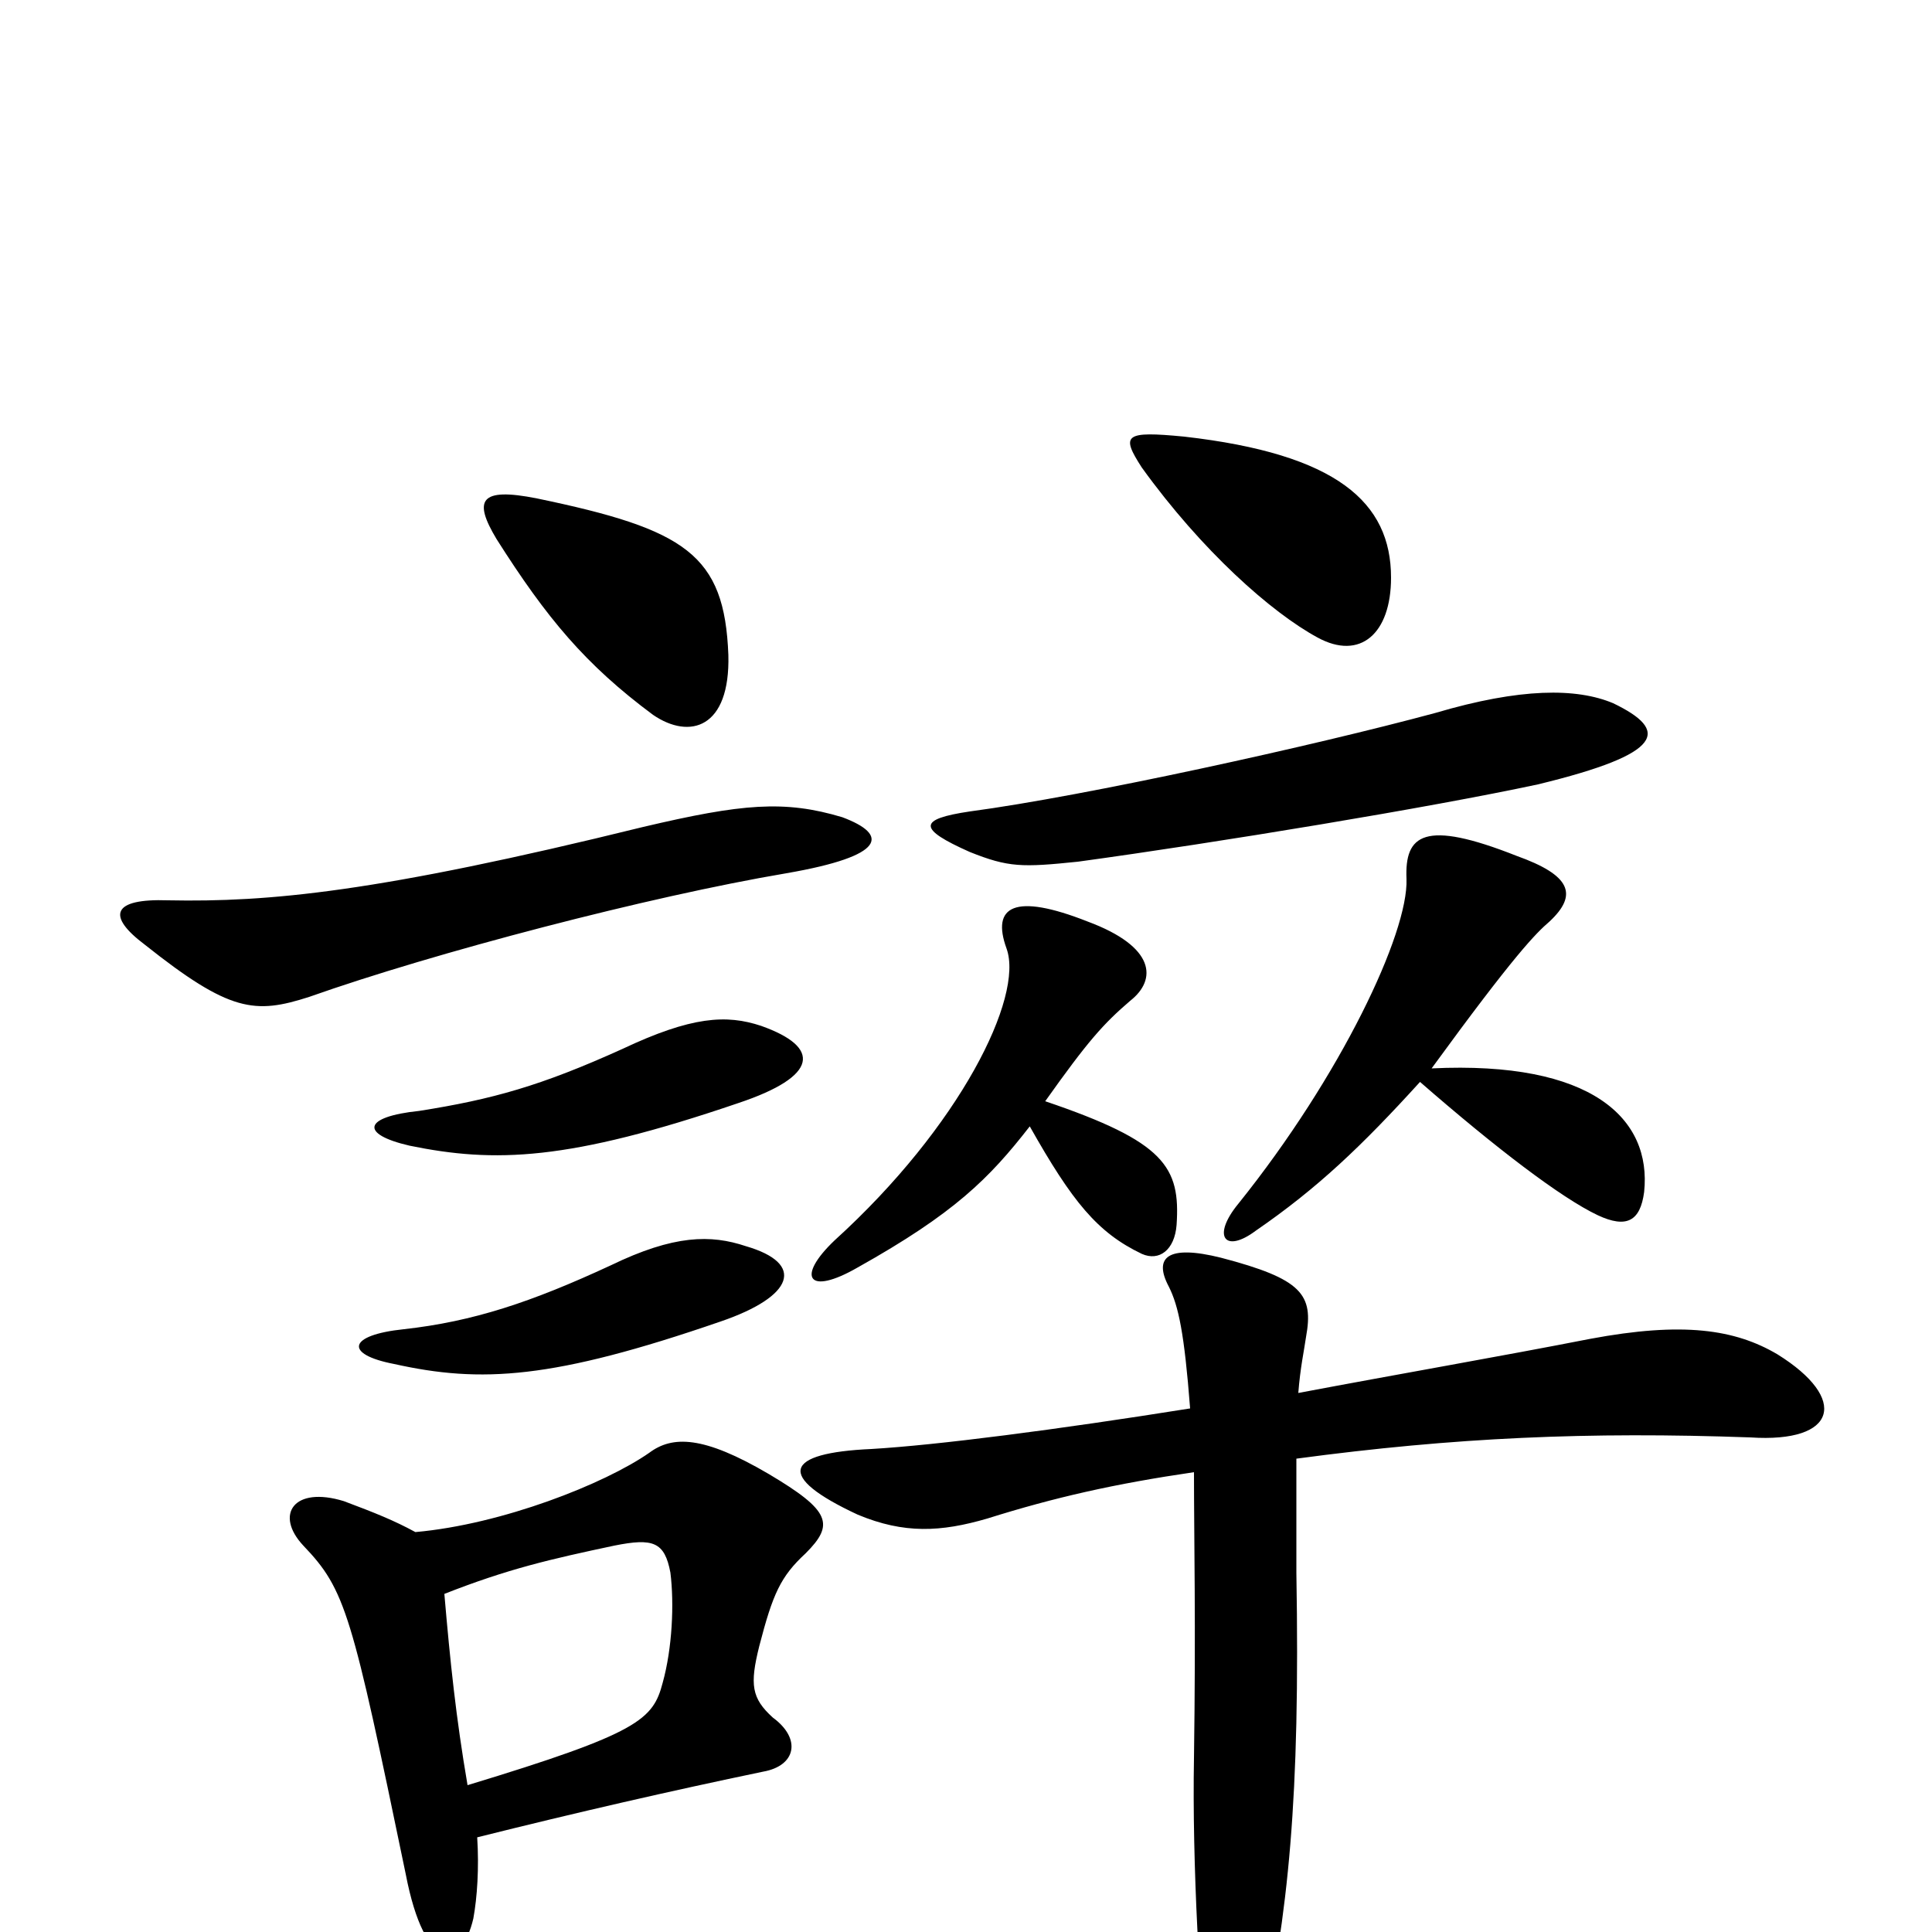 <svg xmlns="http://www.w3.org/2000/svg" viewBox="0 -1000 1000 1000">
	<path fill="#000000" d="M386 -355C368 -361 349 -361 316 -345C275 -326 245 -316 209 -312C180 -309 178 -299 204 -294C249 -284 286 -286 373 -316C411 -329 417 -346 386 -355ZM394 -469C376 -475 358 -474 322 -457C280 -438 255 -431 217 -425C188 -422 186 -413 212 -407C256 -398 294 -399 382 -429C424 -443 425 -458 394 -469ZM230 -175C263 -188 285 -193 318 -200C338 -204 344 -202 347 -186C349 -170 348 -147 343 -129C338 -110 331 -103 242 -76C236 -111 233 -140 230 -175ZM247 -49C299 -62 347 -73 395 -83C412 -86 415 -100 400 -111C389 -121 388 -128 393 -148C400 -175 404 -184 417 -196C432 -211 430 -218 398 -237C364 -257 348 -257 336 -248C313 -232 260 -211 215 -207C204 -213 194 -217 178 -223C152 -231 142 -216 157 -200C179 -177 182 -165 210 -30C220 22 239 19 245 -7C247 -18 248 -33 247 -49ZM436 -577C406 -586 384 -584 333 -572C195 -538 139 -533 87 -534C58 -535 55 -526 75 -511C119 -476 132 -475 160 -484C225 -507 336 -536 407 -548C459 -557 460 -568 436 -577ZM377 -661C375 -713 355 -726 278 -742C248 -748 245 -741 257 -721C283 -680 303 -656 338 -630C357 -617 378 -623 377 -661ZM835 -636C816 -644 787 -644 743 -631C680 -614 562 -588 502 -580C475 -576 475 -571 502 -559C522 -551 529 -551 558 -554C631 -564 740 -582 796 -594C862 -610 864 -622 835 -636ZM720 -701C720 -740 692 -765 613 -774C582 -777 580 -775 591 -758C622 -715 658 -683 682 -670C704 -658 720 -672 720 -701ZM741 -447C784 -506 795 -517 802 -523C817 -537 813 -547 785 -557C737 -576 727 -568 728 -545C729 -517 694 -443 641 -377C627 -360 634 -351 650 -363C682 -385 705 -407 735 -440C774 -406 808 -380 827 -371C842 -364 849 -368 851 -383C855 -421 824 -451 741 -447ZM541 -430C563 -461 571 -470 585 -482C599 -493 598 -510 563 -523C525 -538 513 -531 521 -509C530 -484 497 -417 432 -358C412 -339 418 -329 444 -344C494 -372 512 -390 533 -417C555 -378 568 -362 591 -351C600 -347 608 -353 609 -366C611 -396 603 -409 541 -430ZM672 -279C673 -292 675 -301 676 -308C680 -330 674 -338 632 -349C604 -356 597 -349 605 -334C610 -324 613 -310 616 -271C547 -260 485 -252 451 -250C406 -248 401 -236 444 -216C468 -206 487 -207 511 -214C546 -225 577 -232 618 -238C618 -203 619 -160 618 -90C617 -37 621 39 626 72C629 94 645 94 652 59C667 -10 673 -69 671 -186C671 -192 671 -229 671 -245C753 -256 822 -259 906 -256C951 -253 957 -276 920 -299C898 -312 871 -316 823 -307C777 -298 725 -289 672 -279Z"/>
</svg>